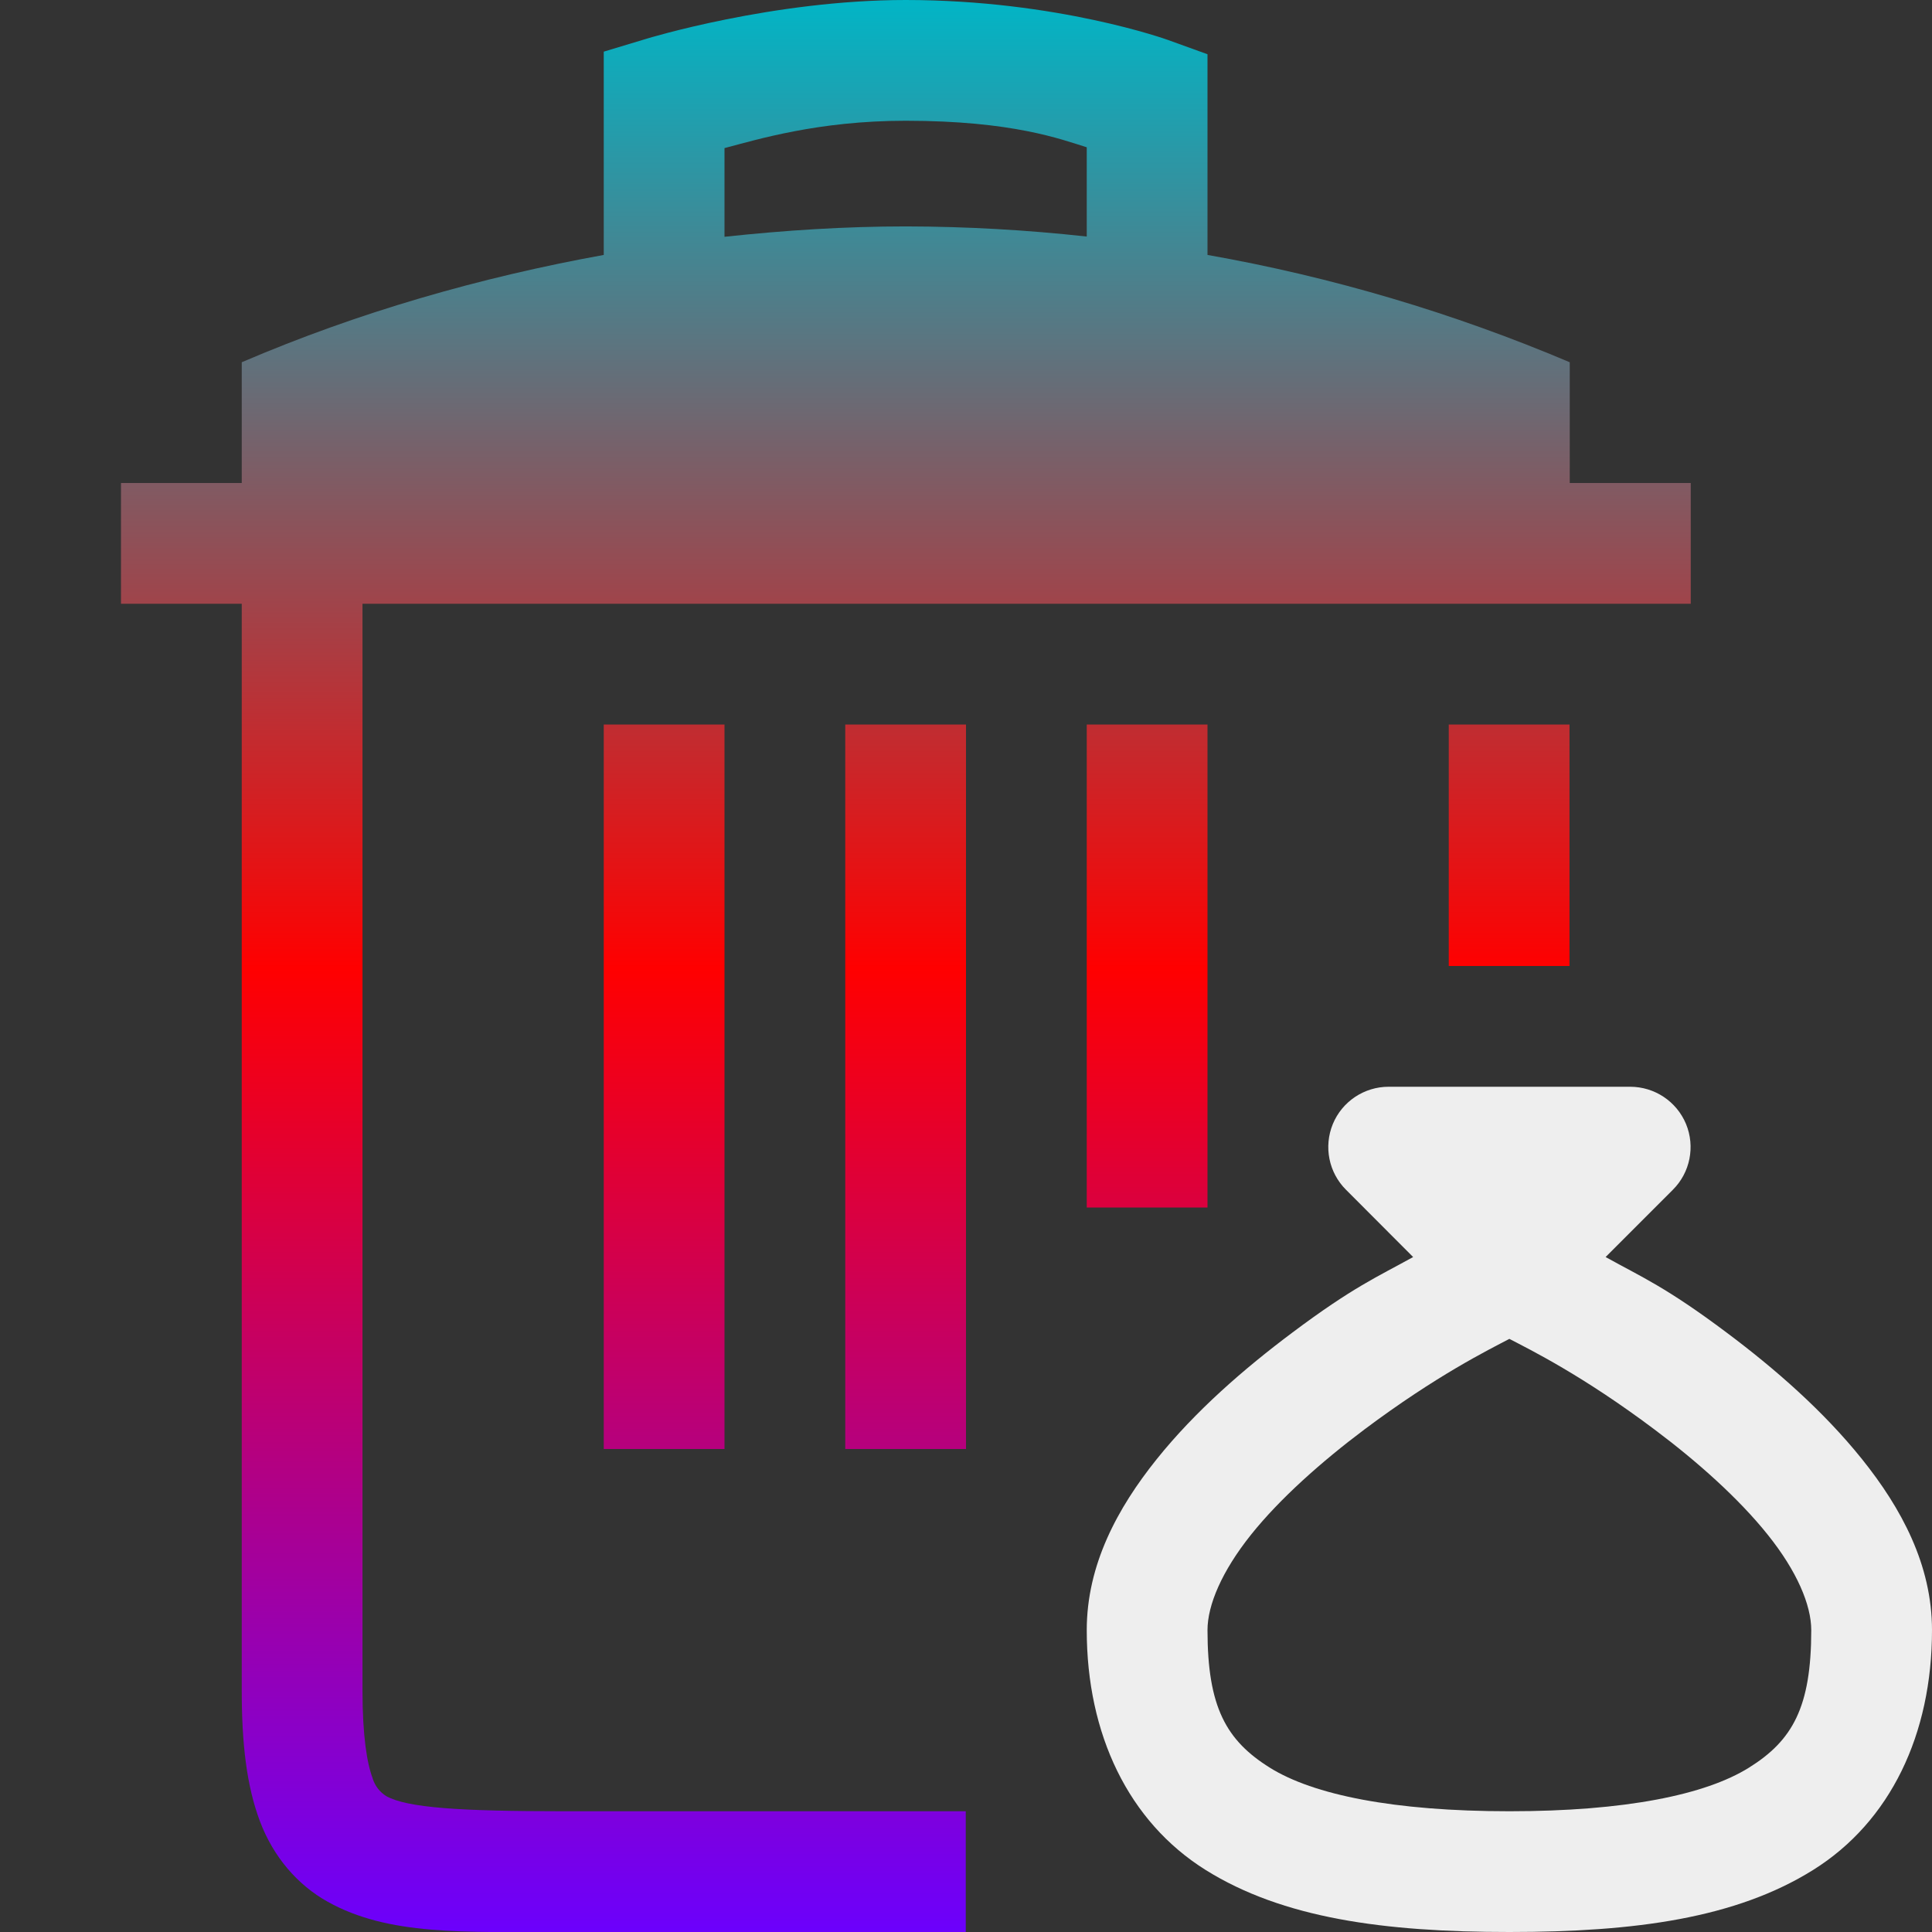 <svg xmlns="http://www.w3.org/2000/svg" xmlns:xlink="http://www.w3.org/1999/xlink" width="64" height="64" viewBox="0 0 64 64" version="1.1"><rect x="0" y="0" width="64" height="64" fill="#333333" stroke="none"/><defs><linearGradient id="linear0" x1="0%" x2="0%" y1="0%" y2="100%"><stop offset="0%" style="stop-color:#00b6c7; stop-opacity:1"/><stop offset="50%" style="stop-color:#ff0000; stop-opacity:1"/><stop offset="100%" style="stop-color:#6a00ff; stop-opacity:1"/></linearGradient></defs><g id="surface1"><path style=" stroke:none;fill-rule:nonzero;fill:url(#linear0);" d="M 30 0 C 25.602 0 21.426 1.281 21.426 1.281 L 20 1.711 L 20 8.445 C 15.906 9.188 11.879 10.34 8.008 12 L 8.008 16 L 4.008 16 L 4.008 20 L 8.008 20 L 8.008 56 C 8.008 57.758 8.168 59.152 8.609 60.328 C 9.051 61.504 9.852 62.441 10.859 63 C 12.871 64.121 15.34 64 18.672 64 L 31.992 64 L 31.992 60 L 18.672 60 C 15.242 60 13.492 59.887 12.797 59.5 C 12.582 59.367 12.422 59.16 12.344 58.914 L 12.344 58.906 C 12.16 58.422 12.008 57.516 12.008 56 L 12.008 20 L 56.008 20 L 56.008 16 L 52 16 L 52 12 C 48.148 10.367 44.121 9.172 40 8.445 L 40 1.797 L 38.68 1.32 C 38.68 1.32 35.027 0 30 0 Z M 30 4 C 33.559 4 35.164 4.621 36 4.879 L 36 7.836 C 34.012 7.617 32.012 7.504 30.008 7.5 C 28.004 7.5 25.996 7.629 24 7.844 L 24 4.906 C 25.062 4.629 27.094 4 30 4 Z M 20 24 L 20 48 L 24 48 L 24 24 Z M 28 24 L 28 48 L 32 48 L 32 24 Z M 36 24 L 36 40 L 40 40 L 40 24 Z M 47.992 24 L 47.992 32 L 51.992 32 L 51.992 24 Z M 47.992 24 "/><path style=" stroke:none;fill-rule:evenodd;fill:rgb(93.333%,93.333%,93.333%);fill-opacity:1;" d="M 46 36 C 45.191 36 44.461 36.488 44.152 37.234 C 43.844 37.984 44.016 38.844 44.59 39.414 L 46.812 41.641 C 45.621 42.301 44.82 42.637 42.805 44.148 C 41.219 45.336 39.602 46.734 38.312 48.344 C 37.023 49.953 36 51.832 36 54 C 36 57.445 37.379 60.344 39.938 61.945 C 42.496 63.543 45.832 64 50 64 C 54.168 64 57.504 63.543 60.062 61.945 C 62.625 60.344 64 57.445 64 54 C 64 51.832 62.977 49.953 61.688 48.344 C 60.398 46.734 58.789 45.336 57.203 44.148 C 55.184 42.633 54.375 42.301 53.188 41.641 L 55.414 39.414 C 55.988 38.844 56.16 37.984 55.852 37.234 C 55.539 36.484 54.809 36 54 36 Z M 50 44.352 C 50.695 44.715 52.422 45.562 54.805 47.352 C 56.219 48.41 57.602 49.641 58.562 50.844 C 59.523 52.043 60 53.164 60 54 C 60 56.555 59.379 57.656 57.938 58.555 C 56.496 59.457 53.832 60 50 60 C 46.168 60 43.504 59.457 42.062 58.555 C 40.625 57.656 40 56.555 40 54 C 40 53.168 40.477 52.047 41.441 50.84 C 42.398 49.641 43.789 48.41 45.199 47.352 C 47.59 45.562 49.301 44.719 50 44.352 Z M 50 44.352 "/></g></svg>
